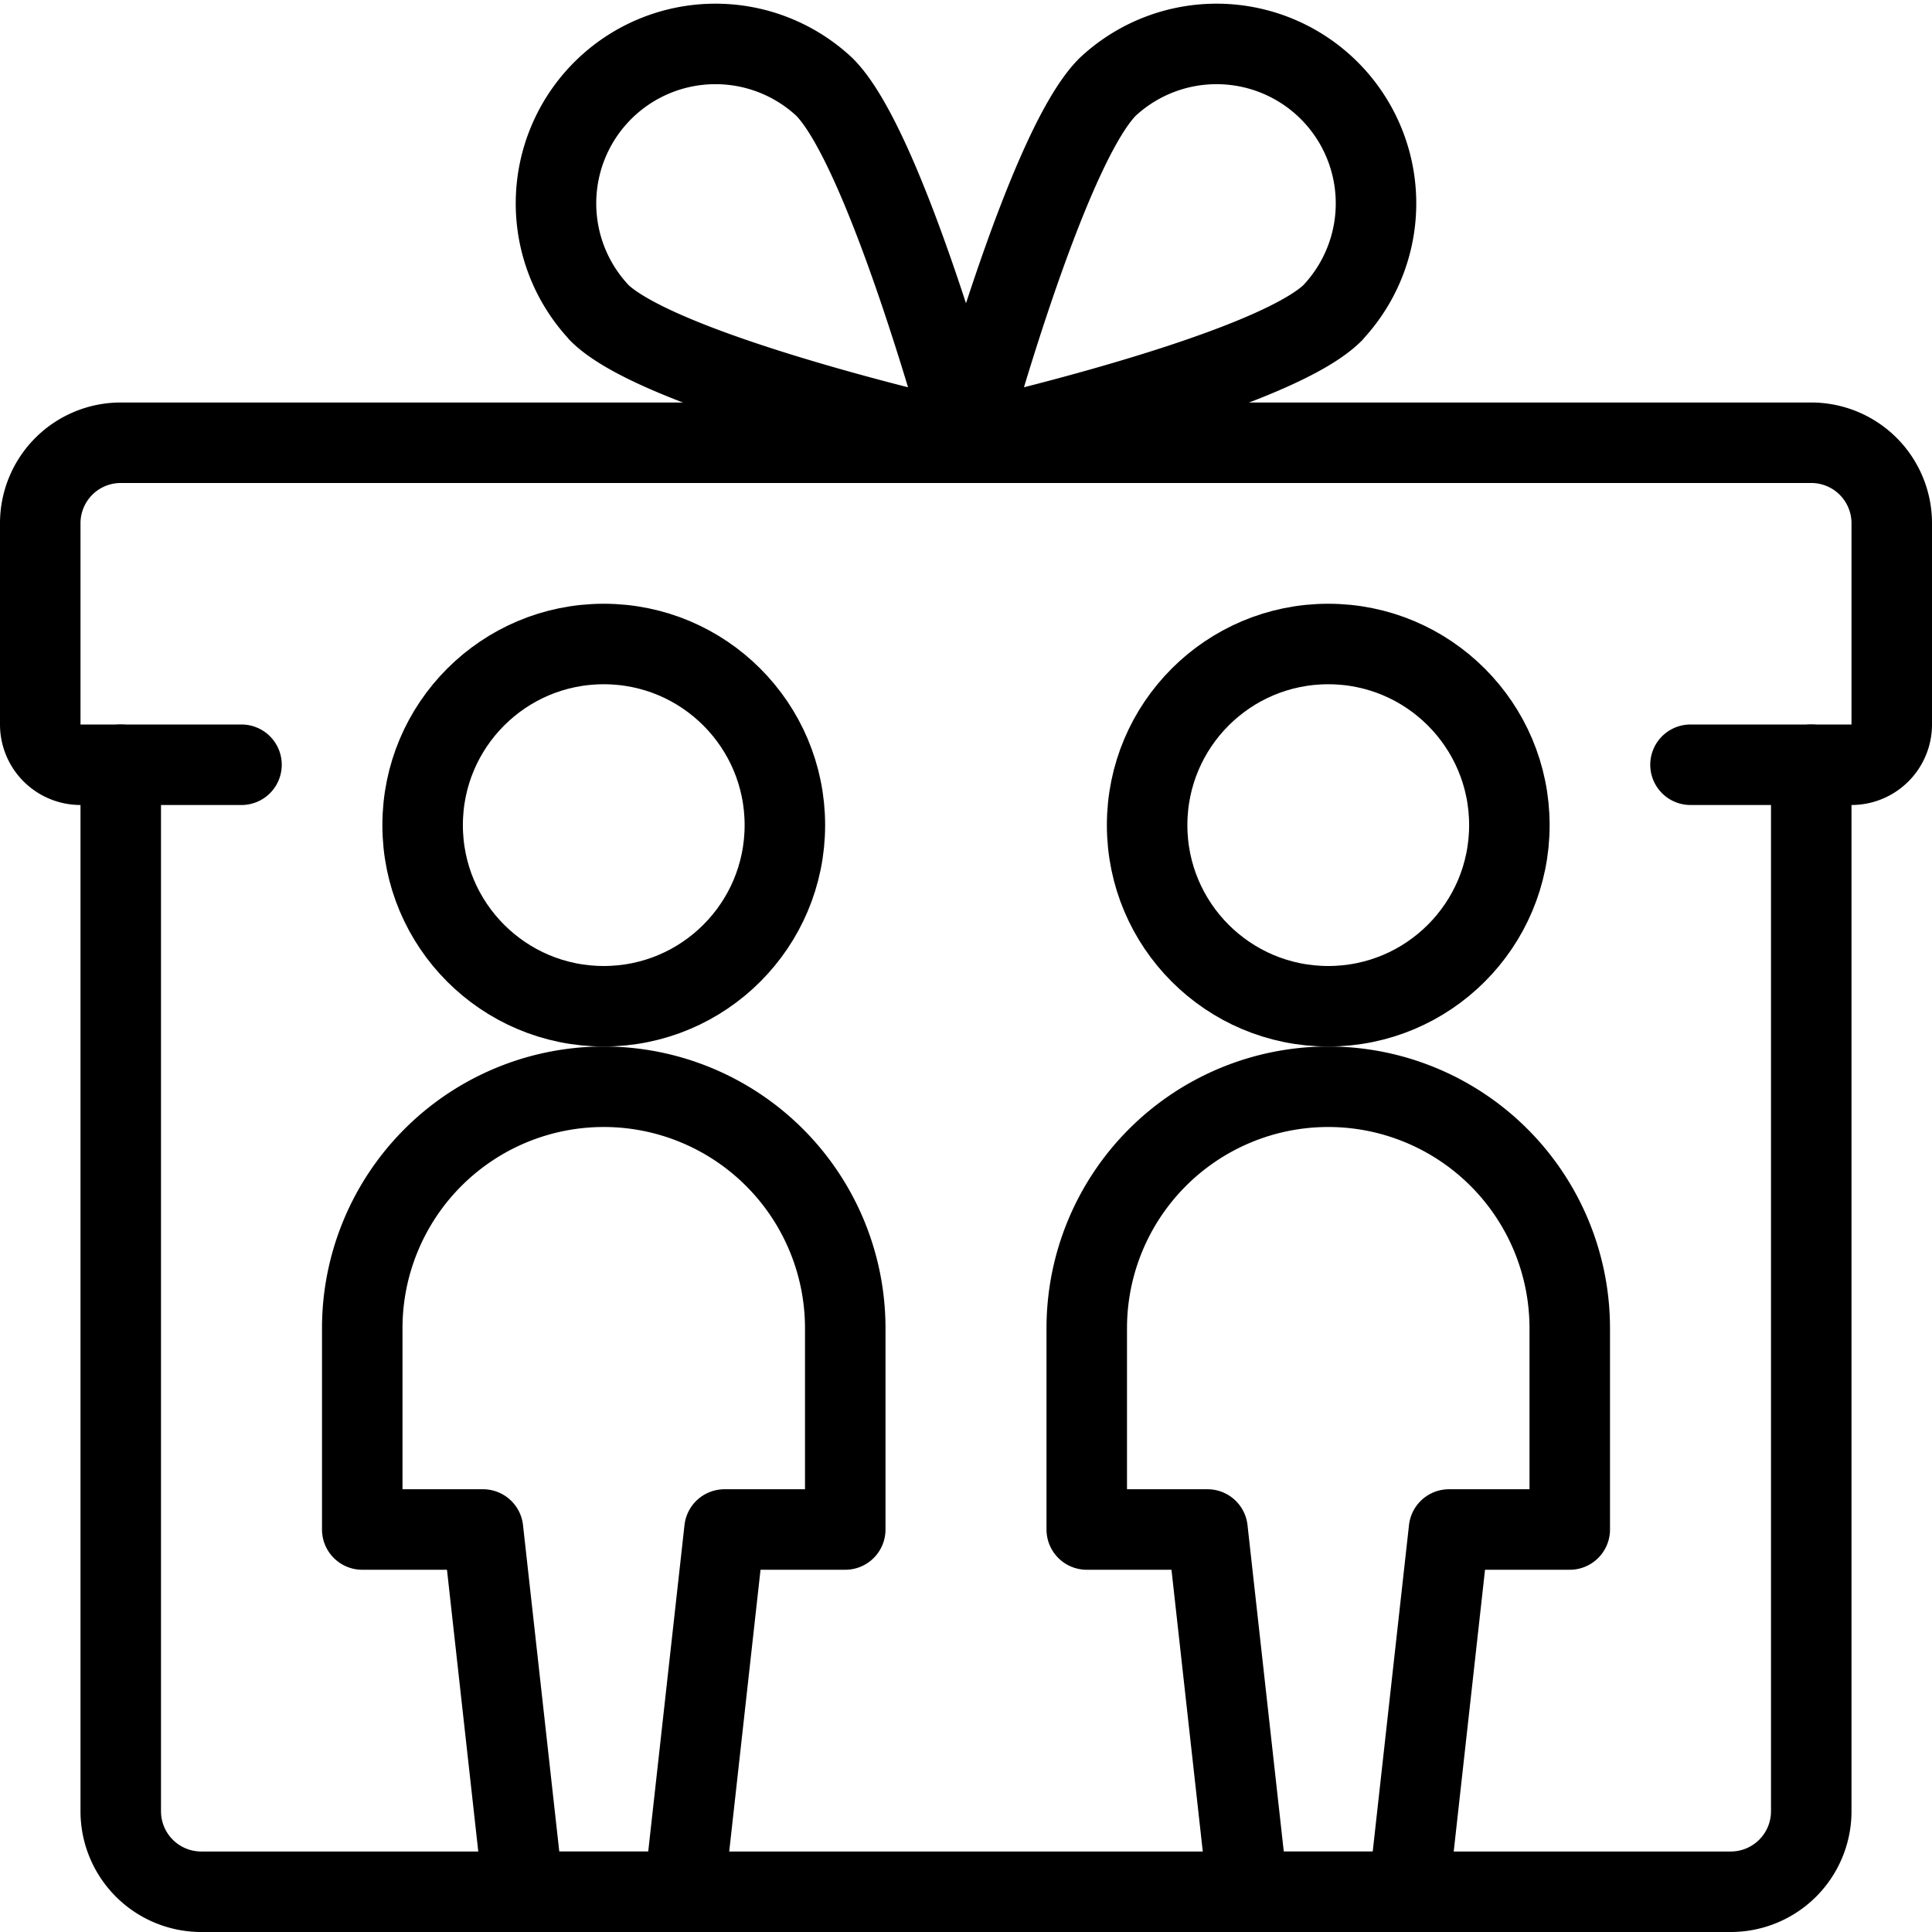 <svg xmlns="http://www.w3.org/2000/svg" viewBox="0 0 24 24"><defs><style>.a{fill:none;stroke:currentColor;stroke-linecap:round;stroke-linejoin:round;}</style></defs><title>love-gift-couple-box</title><path class="a" d="M3,9.5H1A.5.5,0,0,1,.5,9V6.5a1,1,0,0,1,1-1h21a1,1,0,0,1,1,1V9a.5.5,0,0,1-.5.5H21"/><path class="a" d="M22.5,9.5v13a1,1,0,0,1-1,1H2.5a1,1,0,0,1-1-1V9.5"/><path class="a" d="M7.44,3.881C8.213,4.656,12,5.5,12,5.5s-.986-3.647-1.759-4.42a1.981,1.981,0,0,0-2.8,2.8Z"/><path class="a" d="M16.56,3.881C15.787,4.656,12,5.5,12,5.5s.986-3.647,1.759-4.42a1.981,1.981,0,0,1,2.8,2.8Z"/><circle class="a" cx="7.5" cy="10.25" r="2.25"/><path class="a" d="M7.5,13.5a3,3,0,0,0-3,3V19H6l.5,4.5h2L9,19h1.5V16.5A3,3,0,0,0,7.5,13.5Z"/><circle class="a" cx="16.5" cy="10.25" r="2.25"/><path class="a" d="M16.5,13.5a3,3,0,0,0-3,3V19H15l.5,4.5h2L18,19h1.5V16.5A3,3,0,0,0,16.5,13.5Z"/></svg>